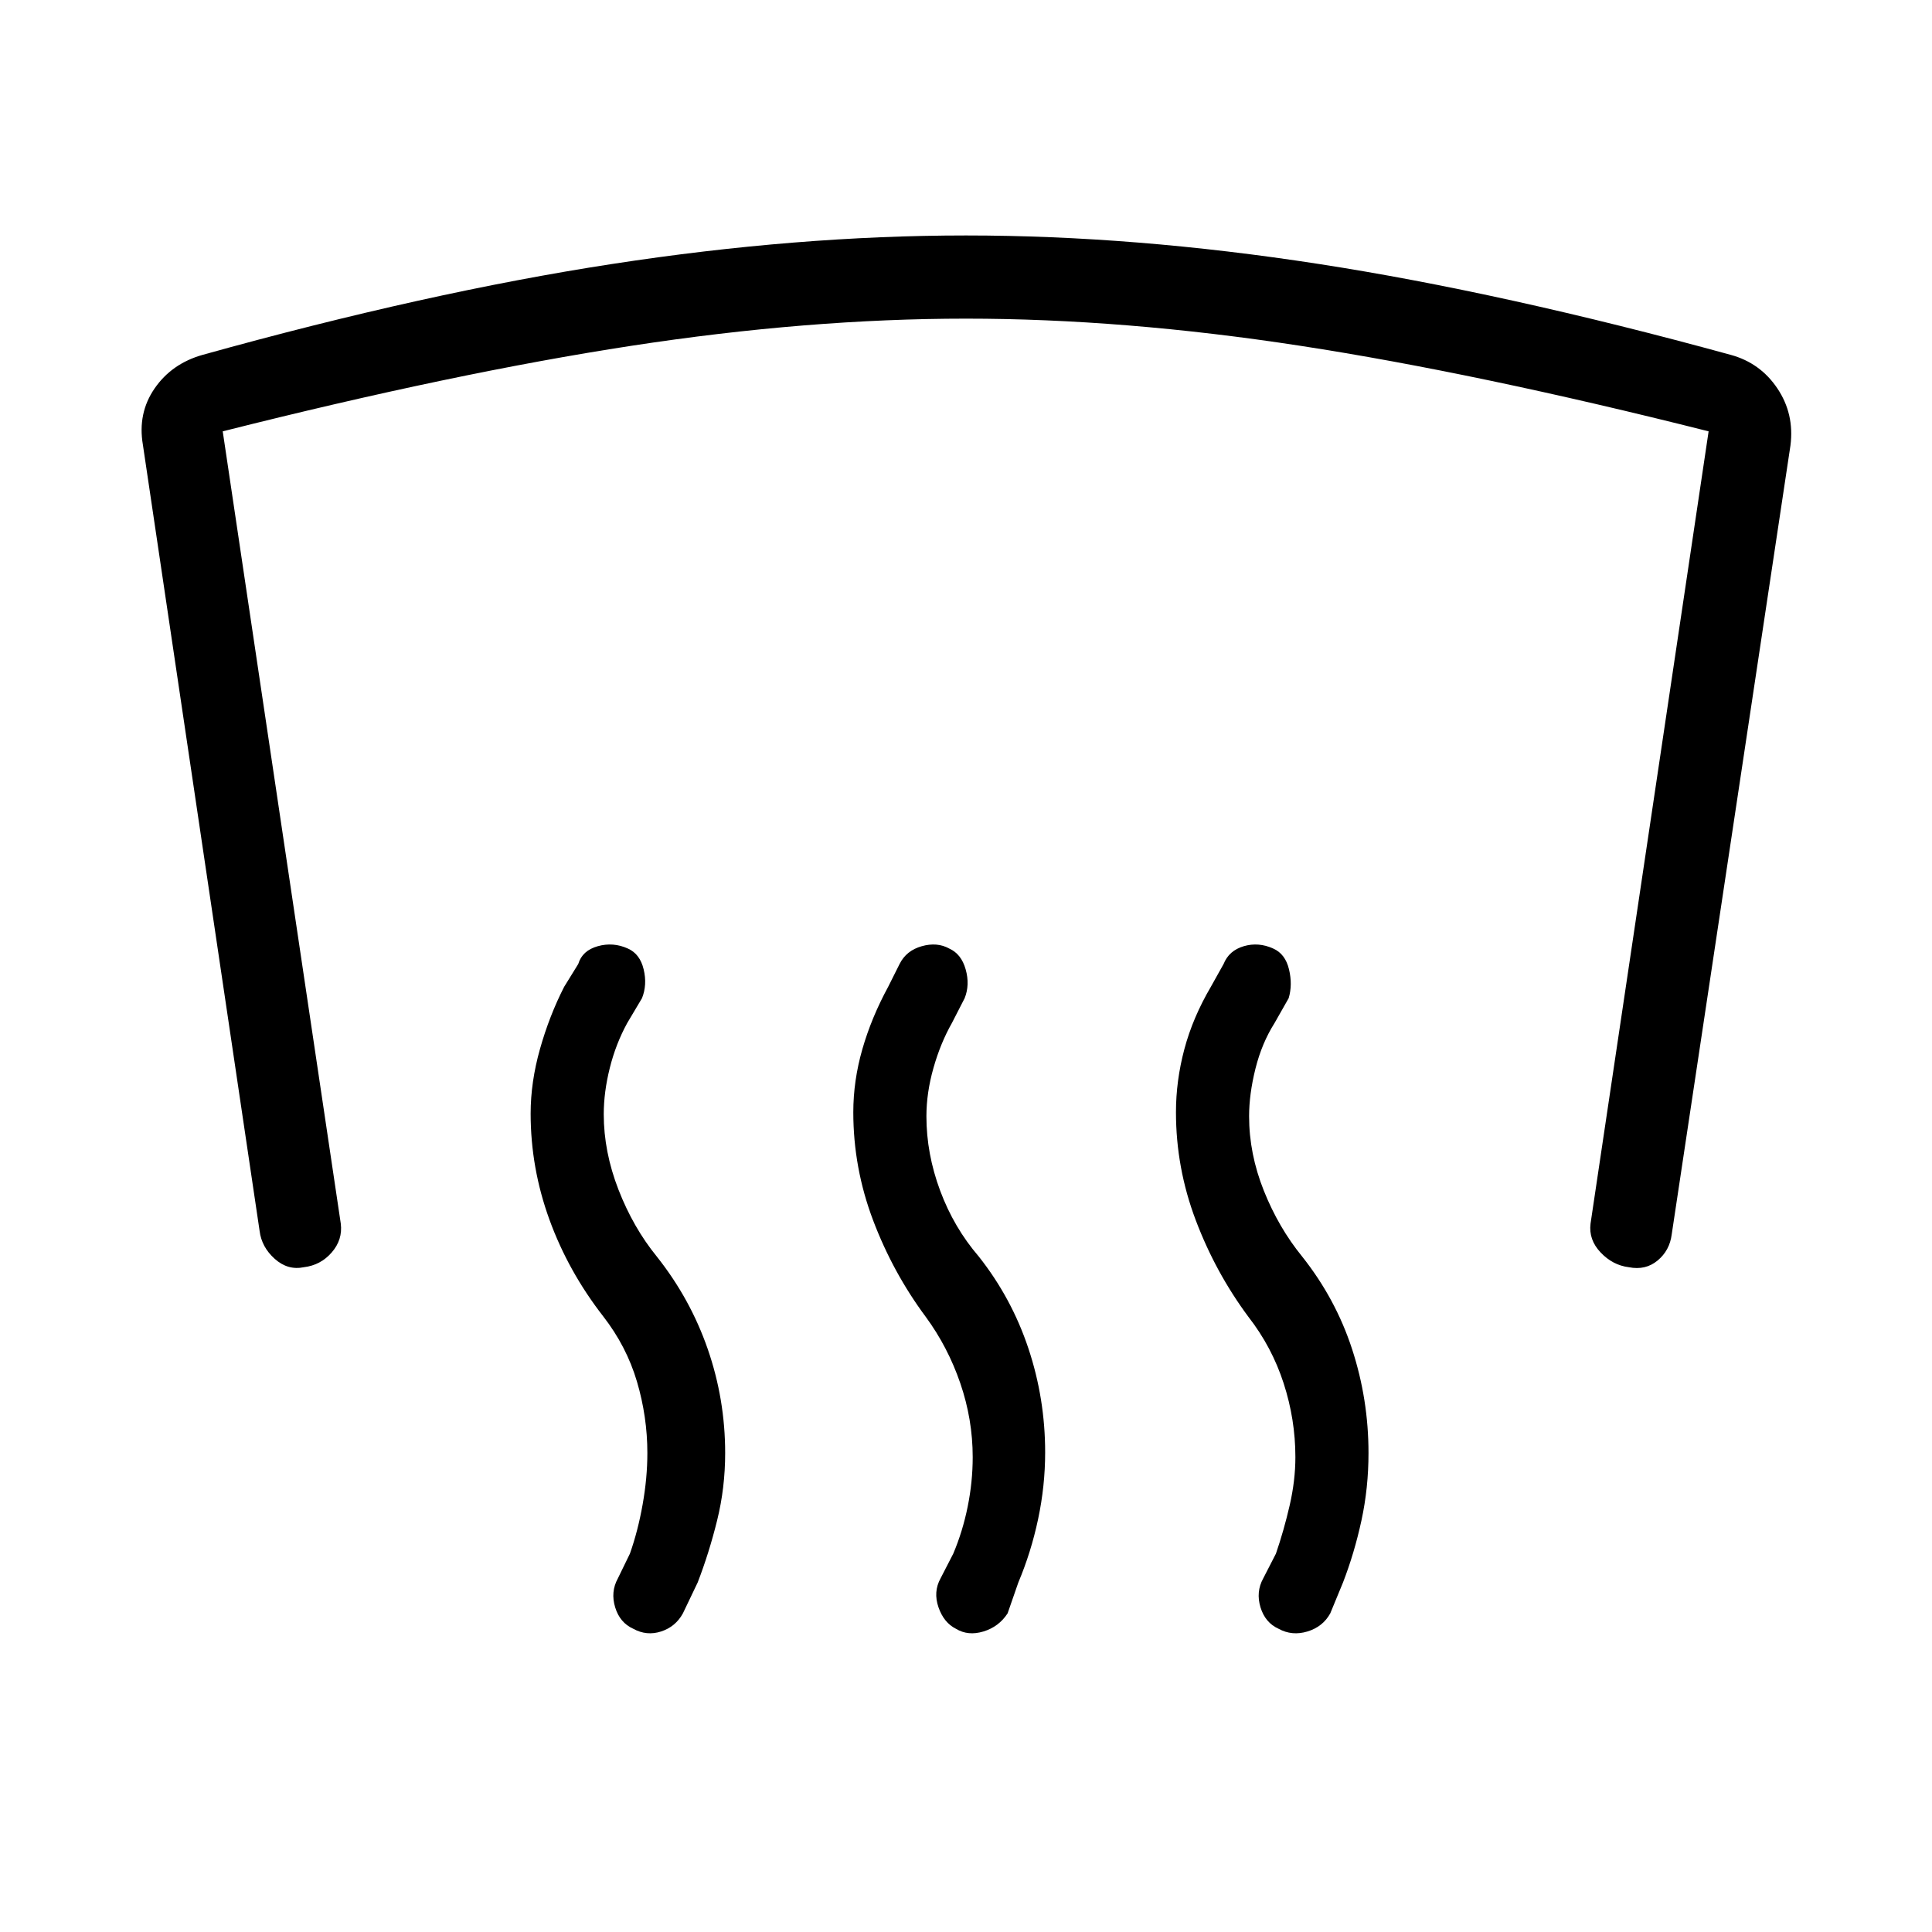 <svg xmlns="http://www.w3.org/2000/svg" height="40" viewBox="0 -960 960 960" width="40"><path d="M151-330.33q-8 1.66-14.5-4.17t-7.5-13.83L71-739q-2.67-15.67 5.83-28t23.84-16.67q111.33-31 203.5-45.16Q396.33-843 480-843q83.67 0 175.33 14.17Q747-814.67 860-783.67q14.67 4 23.17 16.67 8.5 12.67 6.5 28.33l-59 392q-1 8-7 13t-14.34 3.34q-8-1-14-7.34-6-6.33-5-14.33L849-745.67q-115-29-202.83-42.5-87.84-13.5-166.17-13.5-78.33 0-166.33 13.5-88 13.5-203 42.5L169.33-352q1 8-4.5 14.33-5.5 6.34-13.83 7.34ZM643.67-236q0-18.67-5.84-36.67-5.83-18-17.5-33-16.33-22-26.16-48-9.84-26-9.84-53.66 0-15.67 4.17-31.34 4.17-15.66 13.17-31L608-481q2.67-6.67 10-8.83 7.33-2.17 14.67 1.16 6 2.67 7.83 10.34 1.83 7.66-.17 14.33l-7 12.33q-6.33 10-9.5 22.67-3.16 12.67-3.16 23.67 0 18.66 7.33 37 7.33 18.33 19 32.66 16.67 21 24.83 46 8.17 25 8.17 51.67 0 17.33-3.5 33.5t-9.17 30.83L661-158.33q-3.67 6.66-11.33 9-7.67 2.33-14.34-1.34-6.66-3-9-10.66-2.33-7.67 1.34-14.34L634-188q4-11.67 6.83-24 2.84-12.33 2.84-24Zm-160.34 0q0-18.67-6.16-36.67-6.17-18-17.17-33-16.33-22-26.17-48-9.83-26-9.83-53.66 0-15.67 4.5-31.34 4.5-15.66 12.83-31L447-481q3.33-6.67 11-8.83 7.67-2.17 13.67 1.16 6 2.67 8.16 10.34 2.17 7.66-.5 14.33L473-451.67q-5.67 10-9.17 22.34-3.5 12.33-3.5 24 0 18.66 6.84 37Q474-350 486.33-335.67 502.67-315 511-290q8.33 25 8.33 51.67 0 16.66-3.5 33.16-3.5 16.5-9.83 31.5l-5.33 15.34q-4.34 6.66-12 9Q481-147 475-150.67q-6-3-8.67-10.66-2.66-7.67 1-14.34l6.34-12.33q4.66-11 7.16-23.33 2.5-12.34 2.5-24.67Zm-161.66-2q0-18-5.17-35.5T299.67-306q-17.34-22.33-26.67-48-9.33-25.67-9.33-52.67 0-15.66 4.66-32.16 4.67-16.5 12-30.84l7-11.33q2-6.67 9.67-8.83 7.67-2.17 15 1.16 6 2.67 7.83 10.34 1.84 7.66-.83 14.33l-7.33 12.33Q306-441.33 303-429.33t-3 23q0 18.66 7.33 37.5 7.34 18.83 19 33.16 16.67 21 25.34 46 8.66 25 8.66 51.67 0 17.33-4 33.5t-9.66 30.83l-7.34 15.34q-3.66 6.66-10.83 9-7.17 2.33-13.83-1.34-6.67-3-9-10.66-2.34-7.67 1.33-14.34l6-12.33q4-11.33 6.33-24.5 2.34-13.17 2.34-25.5Z"/></svg>